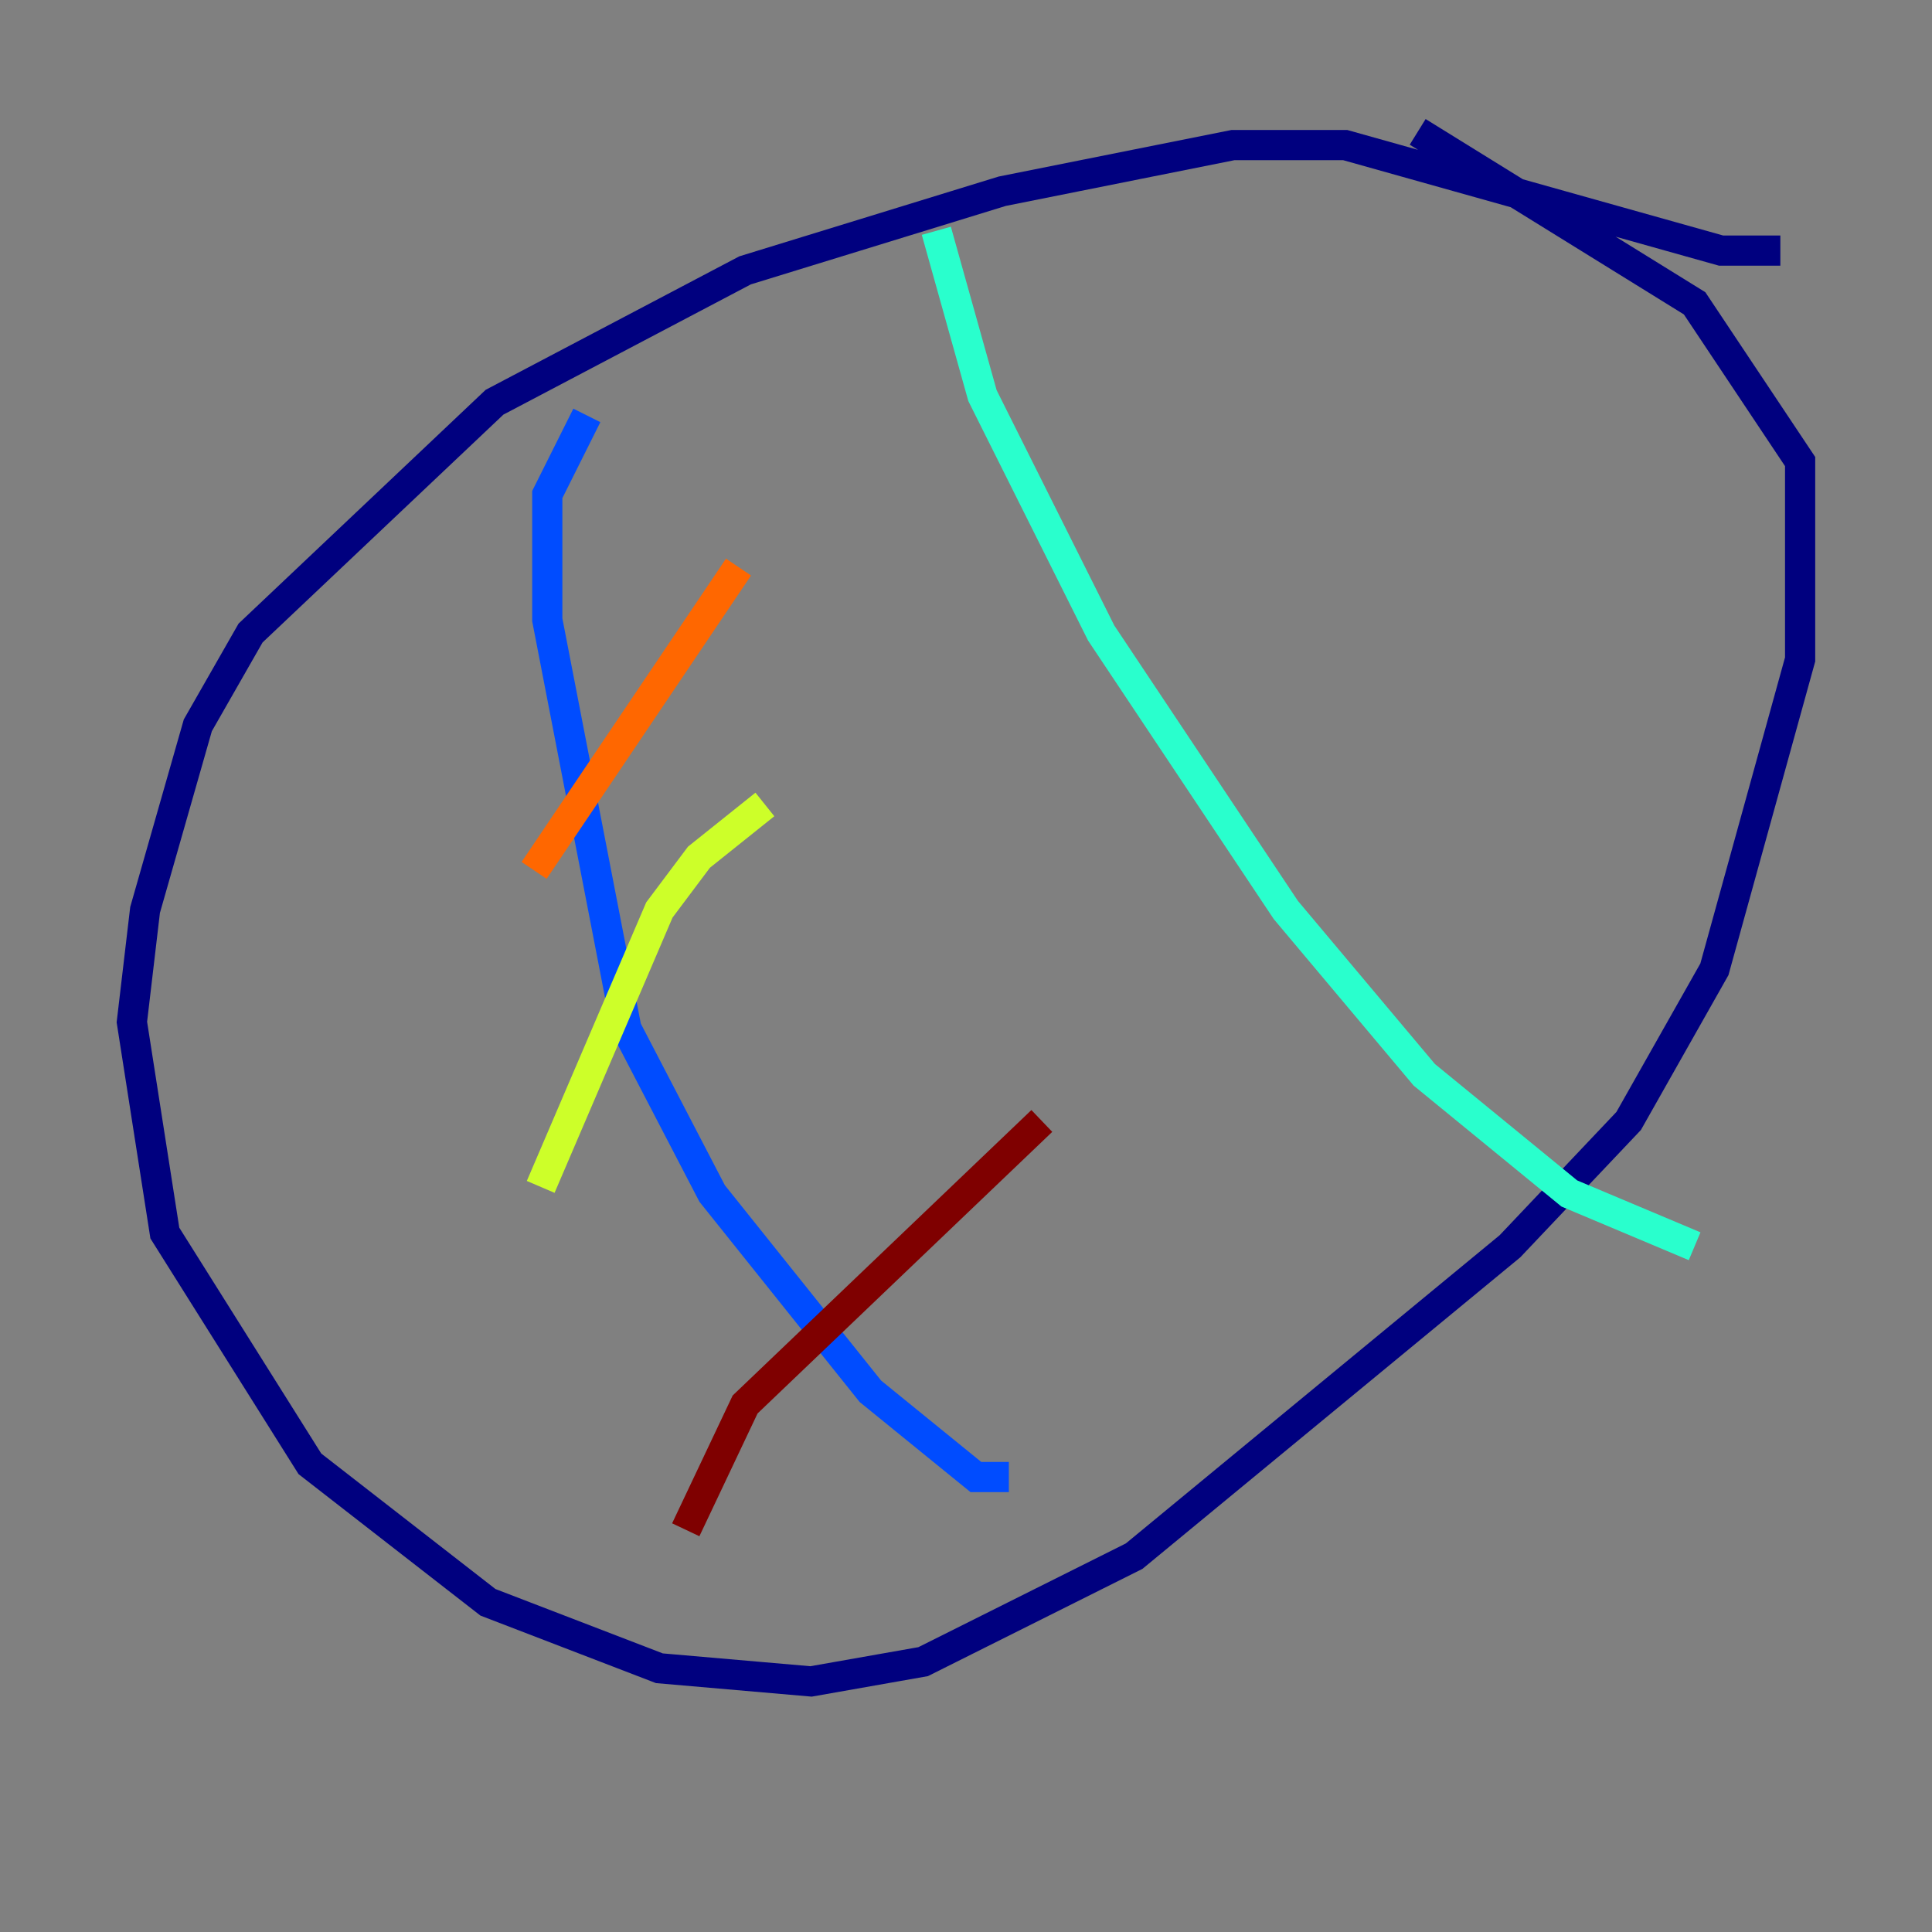 <?xml version="1.0" encoding="utf-8" ?>
<svg baseProfile="tiny" height="128" version="1.2" viewBox="0,0,128,128" width="128" xmlns="http://www.w3.org/2000/svg" xmlns:ev="http://www.w3.org/2001/xml-events" xmlns:xlink="http://www.w3.org/1999/xlink"><rect x="0" y="0" width="128" height="128" fill="#808080" stroke="none"/><defs /><polyline fill="none" points="117.952,16.601 114.02,16.601 89.12,9.611 81.693,9.611 66.403,12.669 49.365,17.911 32.764,26.648 16.601,41.939 13.106,48.055 9.611,60.287 8.737,67.713 10.921,81.693 20.532,96.983 32.328,106.157 43.686,110.526 53.734,111.399 61.16,110.089 75.14,103.099 100.041,82.567 107.904,74.266 113.584,64.218 119.263,43.686 119.263,30.58 112.273,20.096 93.925,8.737" stroke="#00007f" stroke-width="2" /><polyline fill="none" points="38.88,27.522 36.259,32.764 36.259,41.065 41.502,68.15 47.181,79.072 57.666,92.177 64.655,97.857 66.84,97.857" stroke="#004cff" stroke-width="2" /><polyline fill="none" points="62.034,15.29 65.092,26.212 72.956,41.939 85.188,60.287 94.362,71.208 103.973,79.072 112.273,82.567" stroke="#29ffcd" stroke-width="2" /><polyline fill="none" points="35.822,78.635 43.686,60.287 46.307,56.792 50.676,53.297" stroke="#cdff29" stroke-width="2" /><polyline fill="none" points="35.386,57.666 48.928,37.57" stroke="#ff6700" stroke-width="2" /><polyline fill="none" points="45.433,101.352 49.365,93.051 69.024,74.266" stroke="#7f0000" stroke-width="2" /></svg>